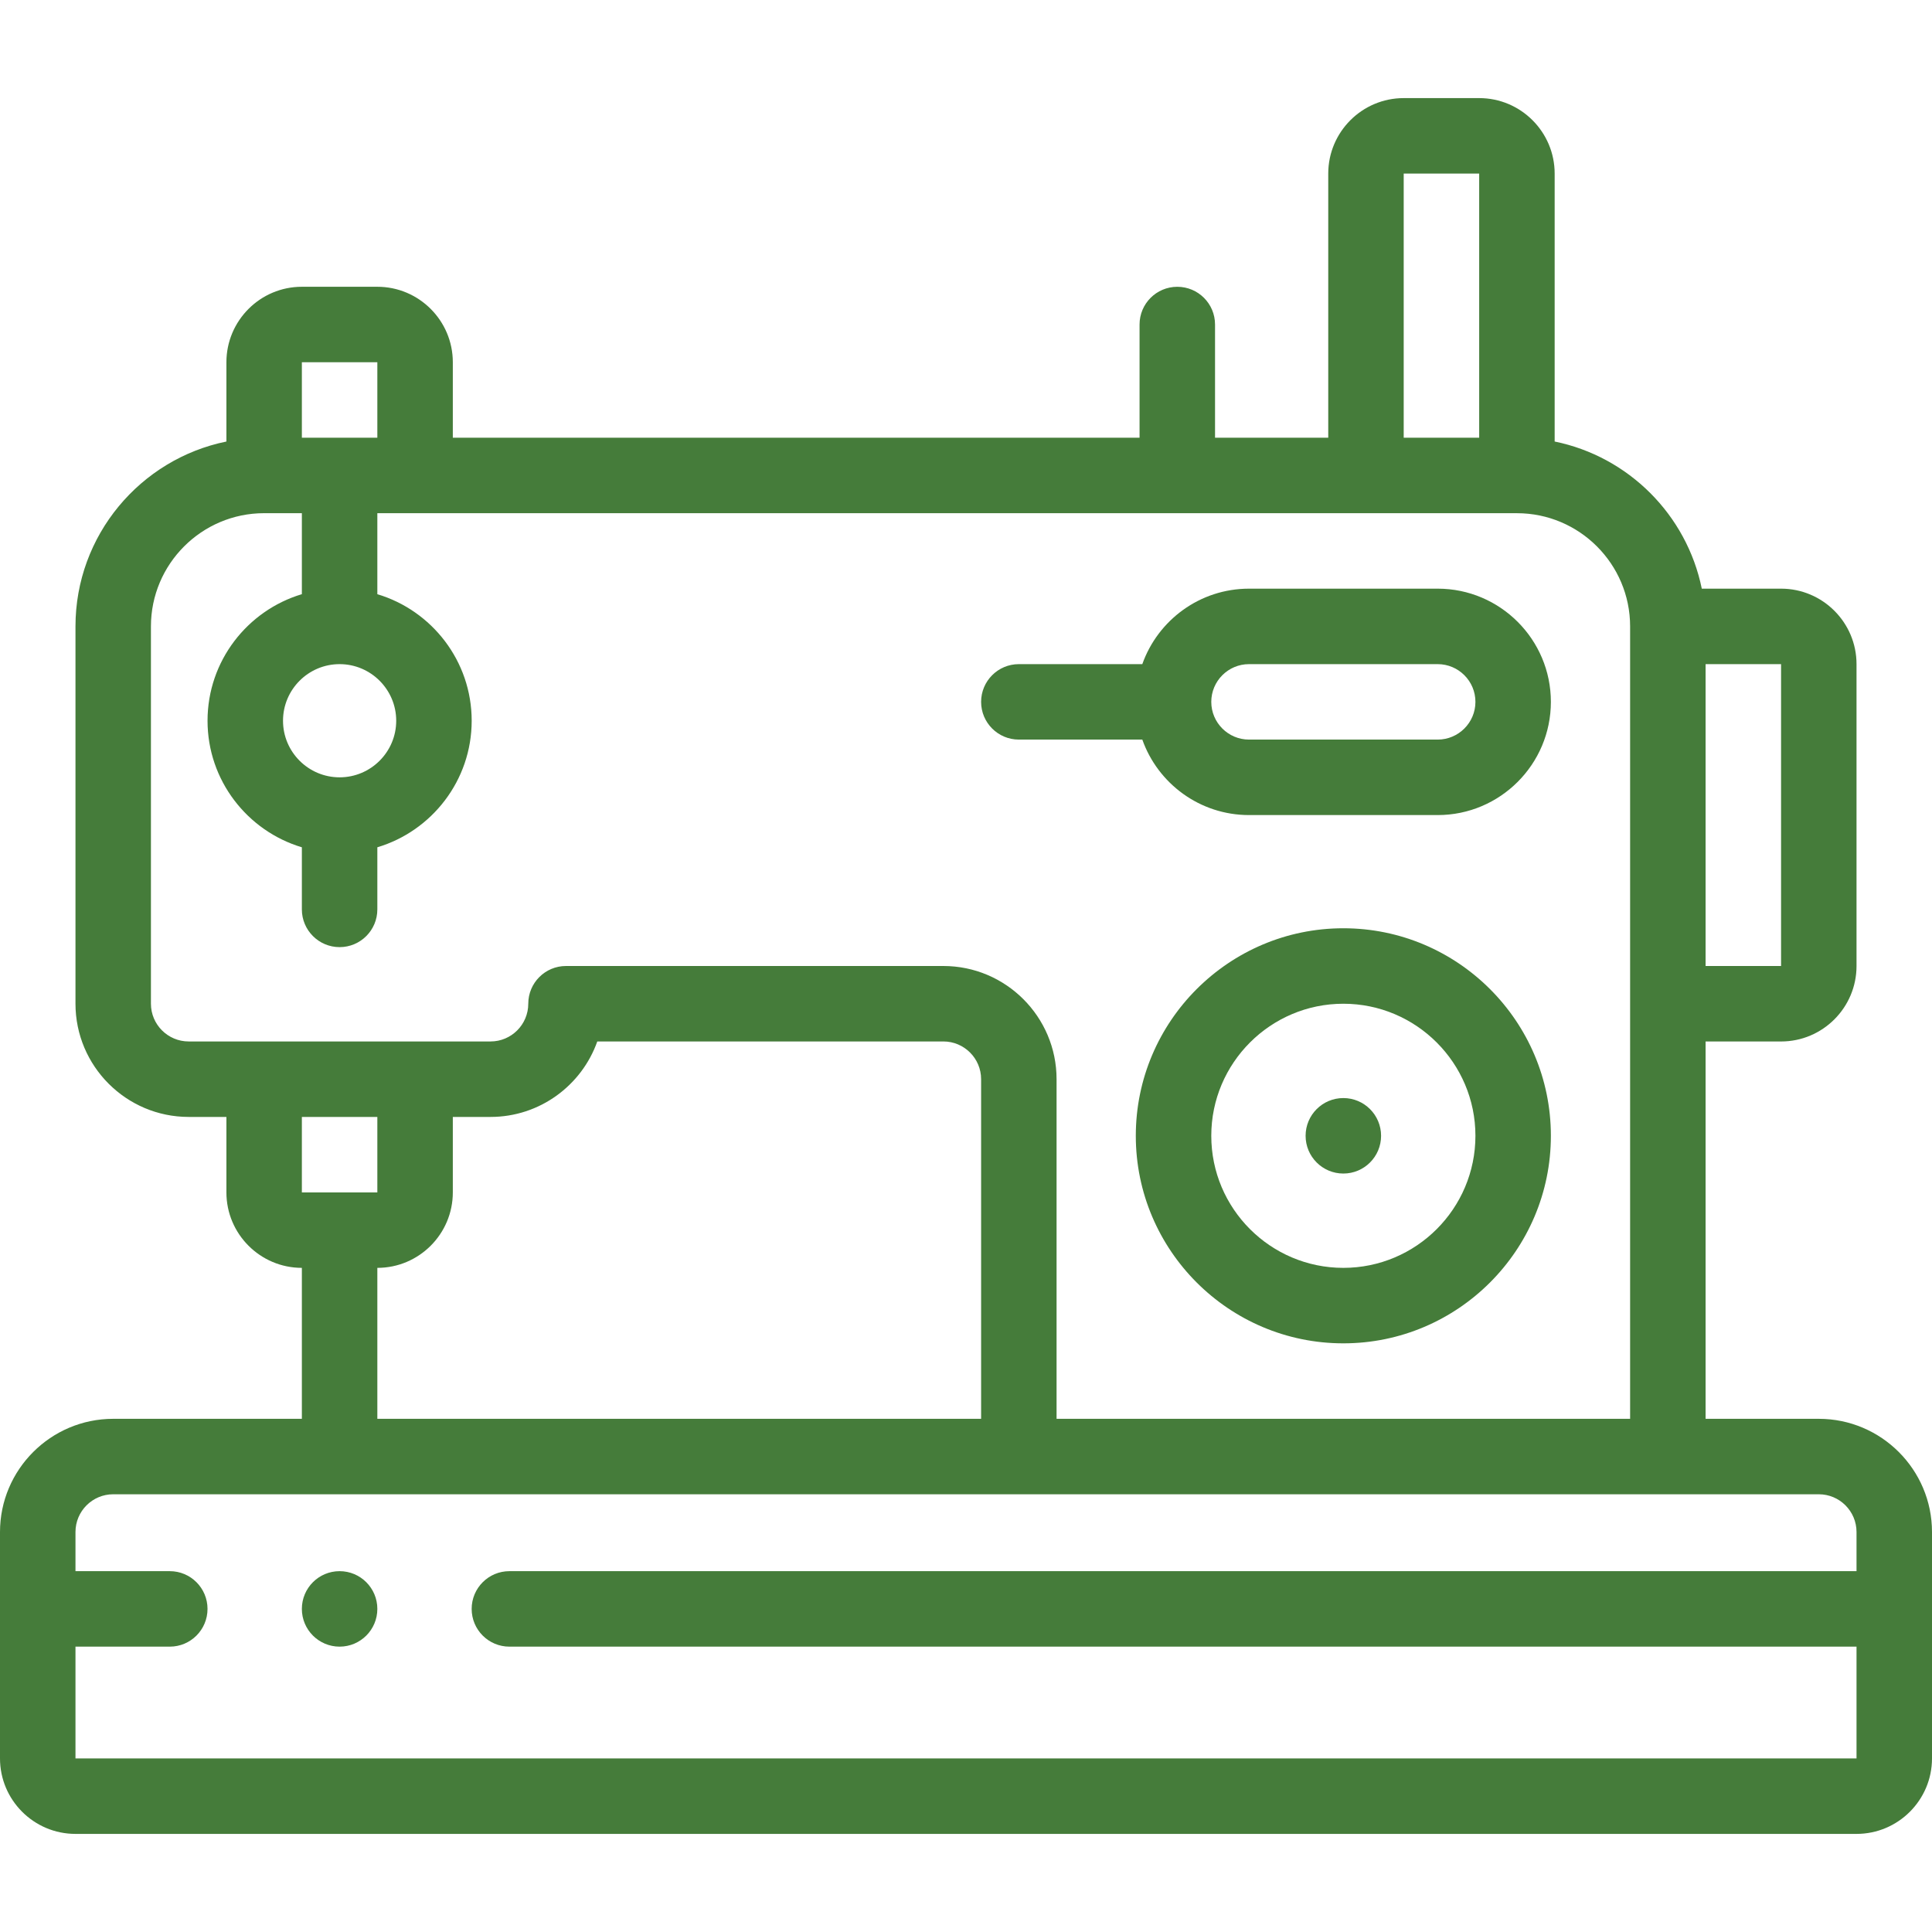 <svg width="90" height="90" viewBox="0 0 90 90" fill="none" xmlns="http://www.w3.org/2000/svg">
<g clip-path="url(#clip0)">
<path d="M84.727 66.094H79.453V48.516H82.969C84.907 48.516 86.484 46.939 86.484 45V30.938C86.484 28.999 84.907 27.422 82.969 27.422H79.276C78.575 23.983 75.861 21.268 72.422 20.568V8.086C72.422 6.147 70.845 4.57 68.906 4.57H65.39C63.452 4.57 61.875 6.147 61.875 8.086V20.391H56.601V15.117C56.601 14.146 55.814 13.36 54.843 13.36C53.872 13.36 53.085 14.146 53.085 15.117V20.391H21.094V16.875C21.094 14.936 19.517 13.359 17.578 13.359H14.062C12.124 13.359 10.547 14.936 10.547 16.875V20.568C6.54 21.384 3.516 24.935 3.516 29.18V46.757C3.516 49.665 5.881 52.031 8.789 52.031H10.547V55.547C10.547 57.485 12.124 59.062 14.062 59.062V66.094H5.273C2.366 66.094 0 68.46 0 71.367V81.914C0 83.853 1.577 85.43 3.516 85.43H86.484C88.423 85.43 90 83.853 90 81.914V71.367C90 68.46 87.634 66.094 84.727 66.094ZM82.969 45H79.453V30.938H82.969V45ZM65.39 8.086H68.906V20.391H65.39V8.086ZM17.578 16.875V20.391H14.062V16.875H17.578ZM15.82 36.211C14.366 36.211 13.184 35.029 13.184 33.575C13.184 32.121 14.366 30.938 15.82 30.938C17.274 30.938 18.457 32.121 18.457 33.575C18.457 35.029 17.274 36.211 15.82 36.211ZM7.031 46.757V29.18C7.031 26.272 9.397 23.906 12.305 23.906H14.062V27.679C11.524 28.438 9.668 30.793 9.668 33.575C9.668 36.356 11.524 38.711 14.062 39.47V42.363C14.062 43.334 14.85 44.121 15.82 44.121C16.791 44.121 17.578 43.334 17.578 42.363V39.47C20.116 38.712 21.973 36.356 21.973 33.575C21.973 30.793 20.116 28.438 17.578 27.68V23.907H70.664C73.572 23.907 75.937 26.272 75.937 29.18V66.094H49.219V50.273C49.219 47.365 46.854 45 43.946 45H26.367C25.396 45 24.609 45.787 24.609 46.757C24.609 47.727 23.821 48.515 22.852 48.515H8.789C7.82 48.515 7.031 47.727 7.031 46.757ZM17.578 52.031V55.547H14.062V52.031H17.578ZM17.578 59.062C19.517 59.062 21.094 57.485 21.094 55.547V52.031H22.852C25.143 52.031 27.098 50.562 27.824 48.515H43.946C44.915 48.515 45.704 49.304 45.704 50.273V66.094H17.578V59.062ZM3.516 81.914V76.707H7.91C8.88 76.707 9.667 75.92 9.667 74.949C9.667 73.978 8.88 73.191 7.91 73.191H3.516V71.367C3.516 70.398 4.304 69.609 5.273 69.609H84.727C85.696 69.609 86.484 70.398 86.484 71.367V73.191H23.73C22.759 73.191 21.972 73.978 21.972 74.949C21.972 75.92 22.759 76.707 23.73 76.707H86.484V81.914H3.516Z" fill="#457C3A"/>
<path d="M62.578 43.242C57.247 43.242 52.91 47.579 52.91 52.91C52.91 58.241 57.247 62.578 62.578 62.578C67.909 62.578 72.246 58.241 72.246 52.91C72.246 47.579 67.909 43.242 62.578 43.242ZM62.578 59.062C59.186 59.062 56.426 56.303 56.426 52.91C56.426 49.518 59.186 46.758 62.578 46.758C65.971 46.758 68.731 49.518 68.731 52.91C68.731 56.303 65.971 59.062 62.578 59.062Z" fill="#457C3A"/>
<path d="M47.462 34.453H53.213C53.938 36.499 55.892 37.969 58.184 37.969H66.973C69.881 37.969 72.246 35.603 72.246 32.696C72.246 29.788 69.881 27.422 66.973 27.422H58.184C55.892 27.422 53.938 28.892 53.213 30.938H47.462C46.491 30.938 45.704 31.725 45.704 32.696C45.704 33.666 46.491 34.453 47.462 34.453ZM58.184 30.938H66.973C67.942 30.938 68.731 31.726 68.731 32.696C68.731 33.665 67.942 34.453 66.973 34.453H58.184C57.215 34.453 56.426 33.665 56.426 32.696C56.426 31.726 57.215 30.938 58.184 30.938Z" fill="#457C3A"/>
<path d="M62.578 51.152C61.607 51.152 60.82 51.939 60.82 52.91C60.82 53.881 61.607 54.668 62.578 54.668H62.579C63.55 54.668 64.336 53.881 64.336 52.91C64.336 51.939 63.549 51.152 62.578 51.152Z" fill="#457C3A"/>
<path d="M15.82 73.191H15.819C14.848 73.191 14.062 73.978 14.062 74.949C14.062 75.92 14.85 76.707 15.82 76.707C16.791 76.707 17.578 75.92 17.578 74.949C17.578 73.978 16.791 73.191 15.82 73.191Z" fill="#457C3A"/>
</g>
<defs>
<clipPath id="clip0">
<rect width="90" height="90" fill="white"/>
</clipPath>
</defs>
</svg>
